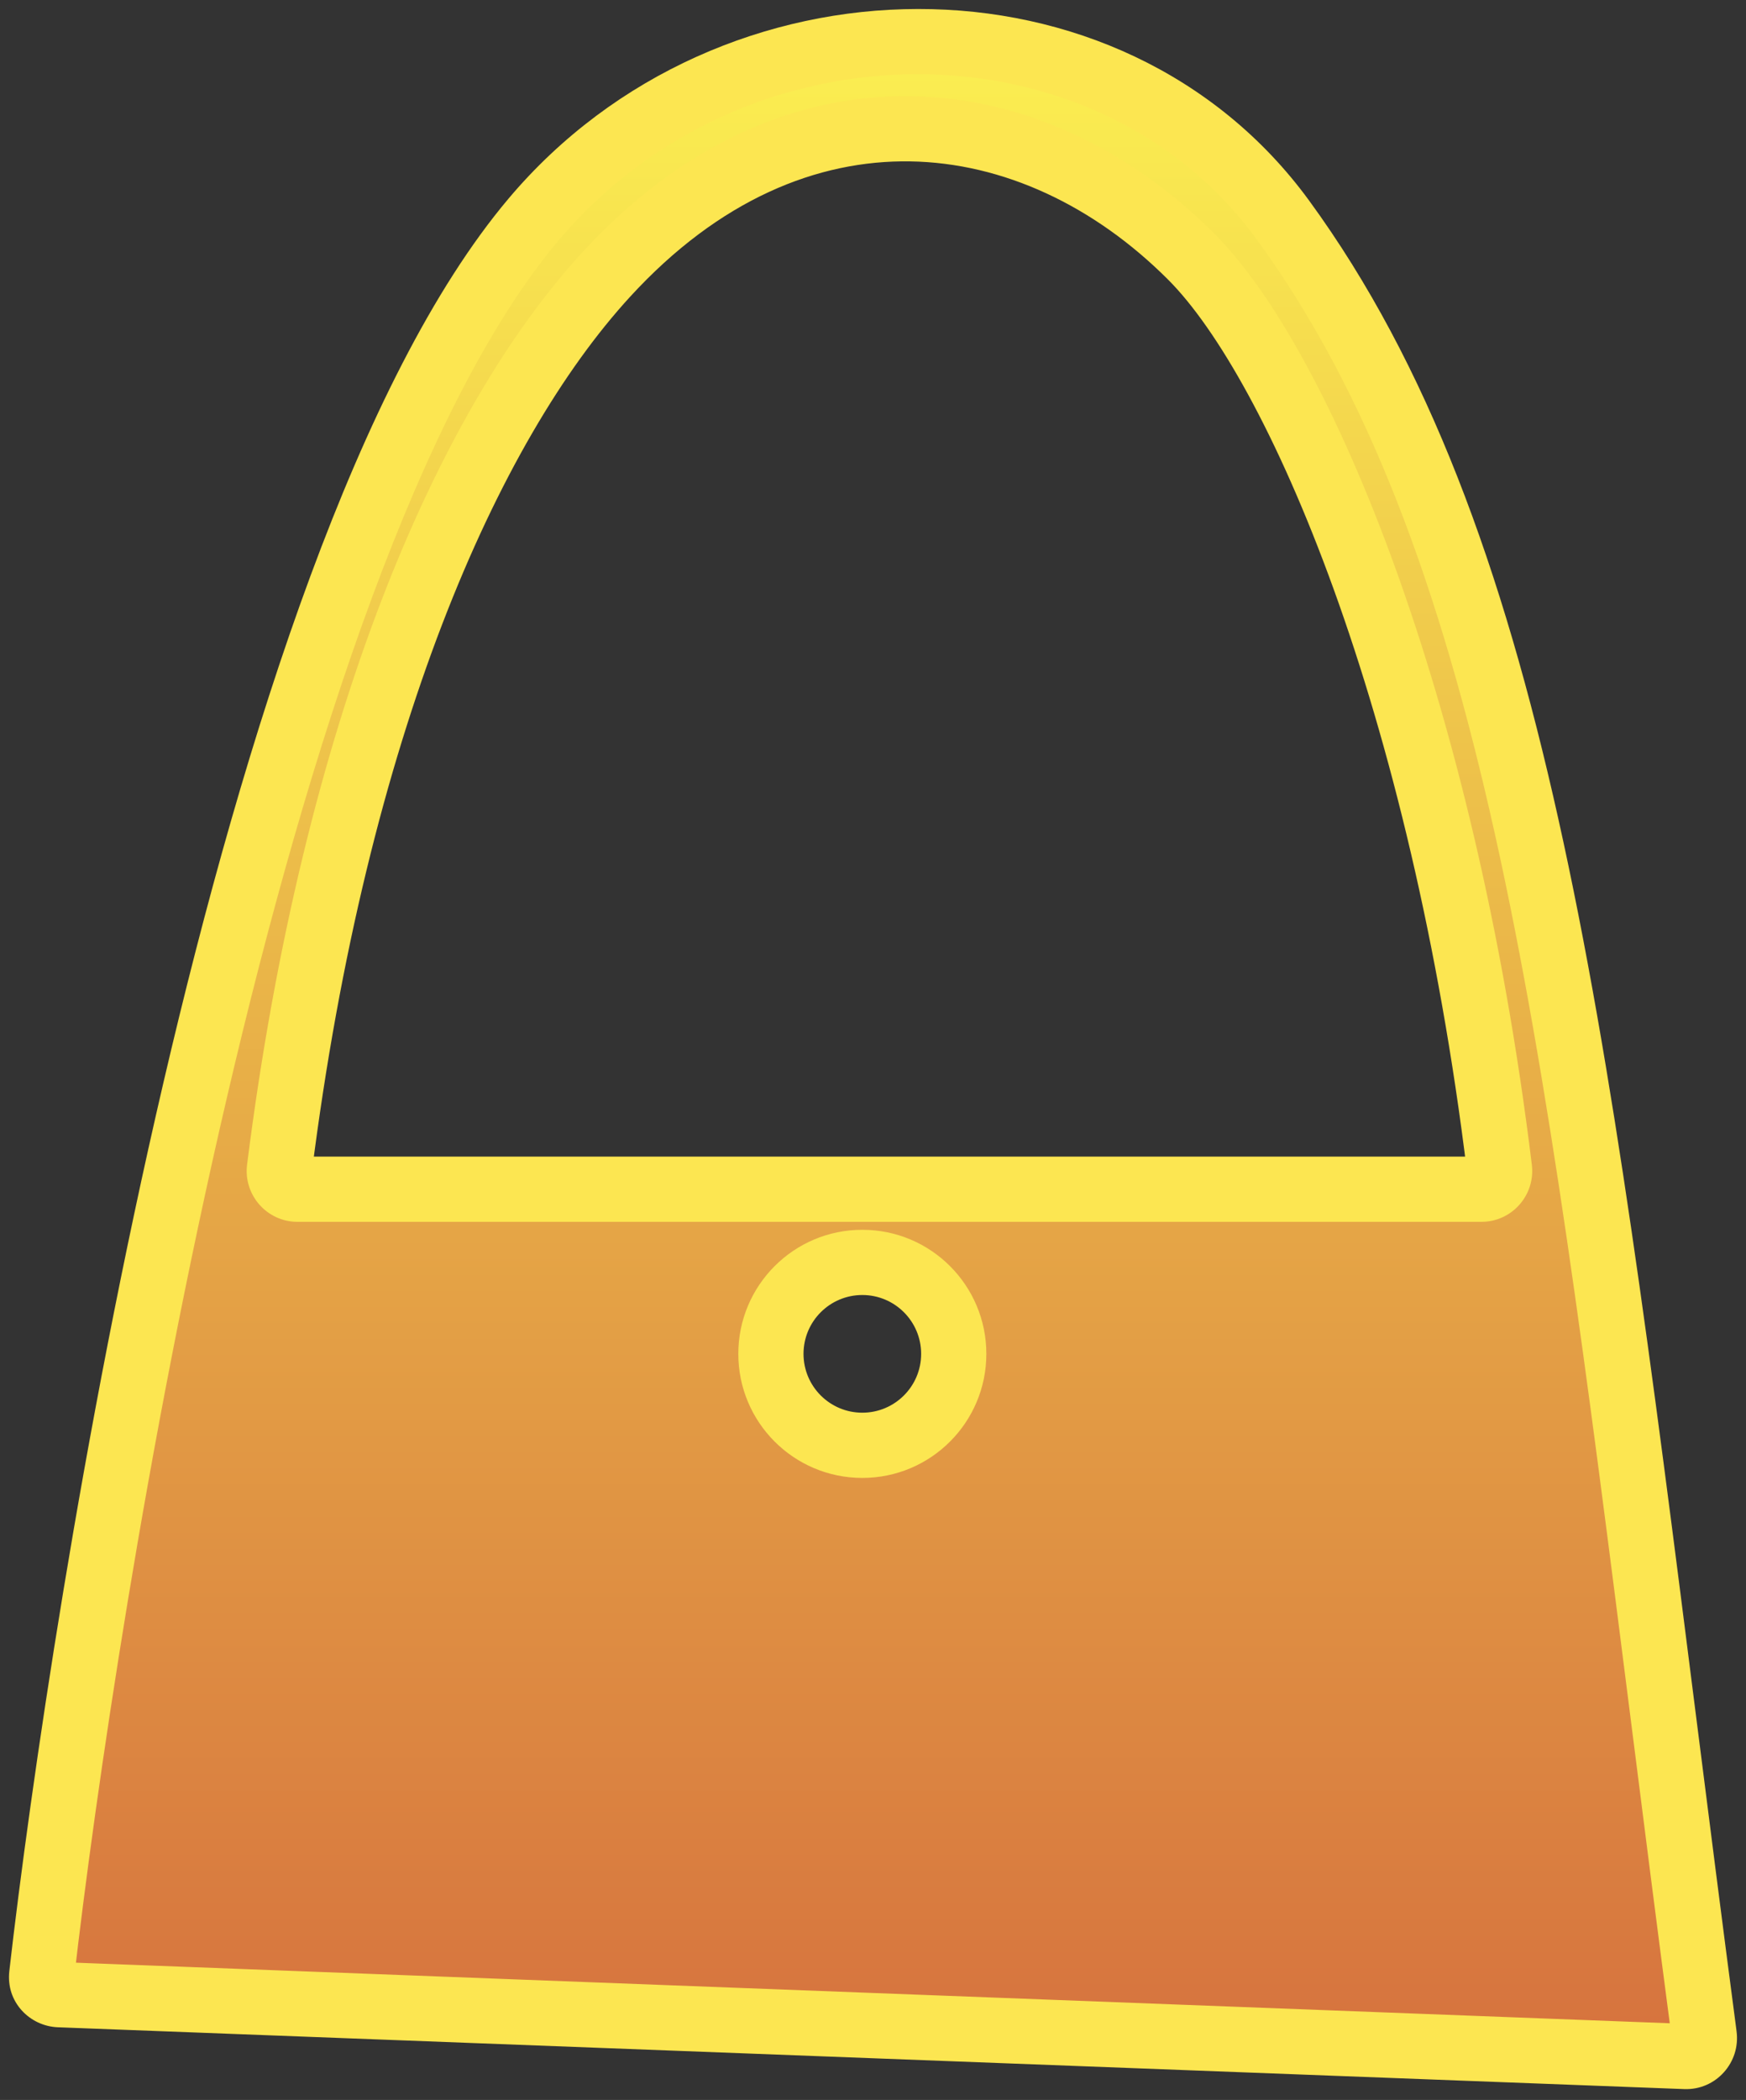 <svg width="84" height="101" viewBox="0 0 84 101" fill="none" xmlns="http://www.w3.org/2000/svg">
<rect x="0" y="0" width="84" height="101" fill="#333333" stroke="none"/>
<mask id="path-1-outside-1" maskUnits="userSpaceOnUse" x="0" y="0" width="84" height="101" fill="black">
<rect fill="white" y="0" width="84" height="101"/>
<path fill-rule="evenodd" clip-rule="evenodd" d="M25.654 10.576C35.283 -0.858 53.373 -0.859 61.718 10.576C72.818 25.787 75.764 49.012 80.043 82.752L80.043 82.752C80.656 87.585 81.297 92.634 81.992 97.906C82.064 98.447 81.632 98.93 81.088 98.909L2.847 95.937C2.337 95.918 1.948 95.494 2.006 94.987C3.998 77.591 11.83 26.991 25.654 10.576ZM29.155 13.216C38.29 3.25 49.716 4.749 57.303 12.336C62.505 17.538 69.403 33.816 72.14 56.213C72.203 56.735 71.795 57.197 71.269 57.197L14.313 57.197C13.786 57.197 13.377 56.732 13.443 56.209C16.133 34.939 22.494 20.483 29.155 13.216ZM41.486 69.513C43.916 69.513 45.885 67.544 45.885 65.115C45.885 62.686 43.916 60.717 41.486 60.717C39.057 60.717 37.088 62.686 37.088 65.115C37.088 67.544 39.057 69.513 41.486 69.513Z"/>
</mask>
<path fill-rule="evenodd" clip-rule="evenodd" d="M25.654 10.576C35.283 -0.858 53.373 -0.859 61.718 10.576C72.818 25.787 75.764 49.012 80.043 82.752L80.043 82.752C80.656 87.585 81.297 92.634 81.992 97.906C82.064 98.447 81.632 98.93 81.088 98.909L2.847 95.937C2.337 95.918 1.948 95.494 2.006 94.987C3.998 77.591 11.83 26.991 25.654 10.576ZM29.155 13.216C38.29 3.25 49.716 4.749 57.303 12.336C62.505 17.538 69.403 33.816 72.14 56.213C72.203 56.735 71.795 57.197 71.269 57.197L14.313 57.197C13.786 57.197 13.377 56.732 13.443 56.209C16.133 34.939 22.494 20.483 29.155 13.216ZM41.486 69.513C43.916 69.513 45.885 67.544 45.885 65.115C45.885 62.686 43.916 60.717 41.486 60.717C39.057 60.717 37.088 62.686 37.088 65.115C37.088 67.544 39.057 69.513 41.486 69.513Z" fill="url(#paint0_linear)"/>
<path d="M61.718 10.576L62.985 9.652L62.985 9.652L61.718 10.576ZM25.654 10.576L26.853 11.587L26.853 11.587L25.654 10.576ZM80.043 82.752L78.487 82.95L78.488 82.959L80.043 82.752ZM80.043 82.752L81.6 82.555L81.598 82.545L80.043 82.752ZM81.992 97.906L80.437 98.111V98.111L81.992 97.906ZM81.088 98.909L81.147 97.342L81.088 98.909ZM2.847 95.937L2.907 94.369H2.907L2.847 95.937ZM2.006 94.987L3.564 95.165H3.564L2.006 94.987ZM57.303 12.336L56.194 13.446L57.303 12.336ZM29.155 13.216L30.311 14.276L29.155 13.216ZM72.14 56.213L73.697 56.023V56.023L72.14 56.213ZM71.269 57.197V58.766V57.197ZM14.313 57.197L14.313 55.629H14.313V57.197ZM13.443 56.209L14.999 56.405L13.443 56.209ZM62.985 9.652C53.972 -2.699 34.661 -2.556 24.454 9.566L26.853 11.587C35.904 0.839 52.774 0.982 60.451 11.501L62.985 9.652ZM81.599 82.555C79.463 65.708 77.648 51.386 74.969 39.374C72.29 27.357 68.718 17.508 62.985 9.652L60.451 11.501C65.818 18.856 69.269 28.225 71.907 40.057C74.547 51.895 76.344 66.055 78.487 82.95L81.599 82.555ZM81.598 82.545L81.598 82.545L78.488 82.959L78.488 82.96L81.598 82.545ZM83.547 97.701C82.852 92.434 82.213 87.389 81.599 82.555L78.487 82.95C79.1 87.782 79.741 92.835 80.437 98.111L83.547 97.701ZM81.028 100.477C82.565 100.535 83.743 99.184 83.547 97.701L80.437 98.111C80.384 97.71 80.7 97.325 81.147 97.342L81.028 100.477ZM2.788 97.504L81.028 100.477L81.147 97.342L2.907 94.369L2.788 97.504ZM0.447 94.808C0.278 96.288 1.431 97.453 2.788 97.504L2.907 94.369C3.243 94.382 3.617 94.7 3.564 95.165L0.447 94.808ZM24.454 9.566C20.822 13.879 17.665 20.323 14.936 27.7C12.196 35.107 9.841 43.583 7.865 52.058C3.913 69.007 1.448 86.068 0.447 94.808L3.564 95.165C4.555 86.51 7.003 69.573 10.921 52.77C12.88 44.369 15.2 36.03 17.878 28.789C20.568 21.518 23.574 15.481 26.853 11.587L24.454 9.566ZM58.412 11.227C54.383 7.198 49.257 4.71 43.834 4.625C38.382 4.54 32.828 6.887 27.998 12.156L30.311 14.276C34.617 9.578 39.344 7.693 43.785 7.762C48.256 7.832 52.636 9.888 56.194 13.446L58.412 11.227ZM73.697 56.023C72.315 44.717 69.881 34.932 67.121 27.294C64.382 19.713 61.262 14.077 58.412 11.227L56.194 13.446C58.546 15.797 61.476 20.901 64.171 28.36C66.844 35.76 69.227 45.312 70.583 56.403L73.697 56.023ZM71.269 58.766C72.741 58.766 73.874 57.476 73.697 56.023L70.583 56.403C70.533 55.994 70.85 55.629 71.269 55.629V58.766ZM14.313 58.766L71.269 58.766V55.629L14.313 55.629L14.313 58.766ZM11.887 56.012C11.703 57.467 12.836 58.766 14.313 58.766V55.629C14.735 55.629 15.051 55.996 14.999 56.405L11.887 56.012ZM27.998 12.156C21.029 19.759 14.597 34.581 11.887 56.012L14.999 56.405C17.669 35.297 23.958 21.207 30.311 14.276L27.998 12.156ZM44.316 65.115C44.316 66.678 43.049 67.945 41.486 67.945V71.082C44.782 71.082 47.453 68.41 47.453 65.115H44.316ZM41.486 62.285C43.049 62.285 44.316 63.552 44.316 65.115H47.453C47.453 61.82 44.782 59.148 41.486 59.148V62.285ZM38.657 65.115C38.657 63.552 39.924 62.285 41.486 62.285V59.148C38.191 59.148 35.52 61.82 35.52 65.115H38.657ZM41.486 67.945C39.924 67.945 38.657 66.678 38.657 65.115H35.52C35.52 68.41 38.191 71.082 41.486 71.082V67.945Z" fill="#FCE651" mask="url(#path-1-outside-1)"/>
<defs>
<linearGradient id="paint0_linear" x1="42" y1="2" x2="42" y2="98.91" gradientUnits="userSpaceOnUse">
<stop stop-color="#FBEF51"/>
<stop offset="1" stop-color="#D6723E"/>
</linearGradient>
</defs>
</svg>
